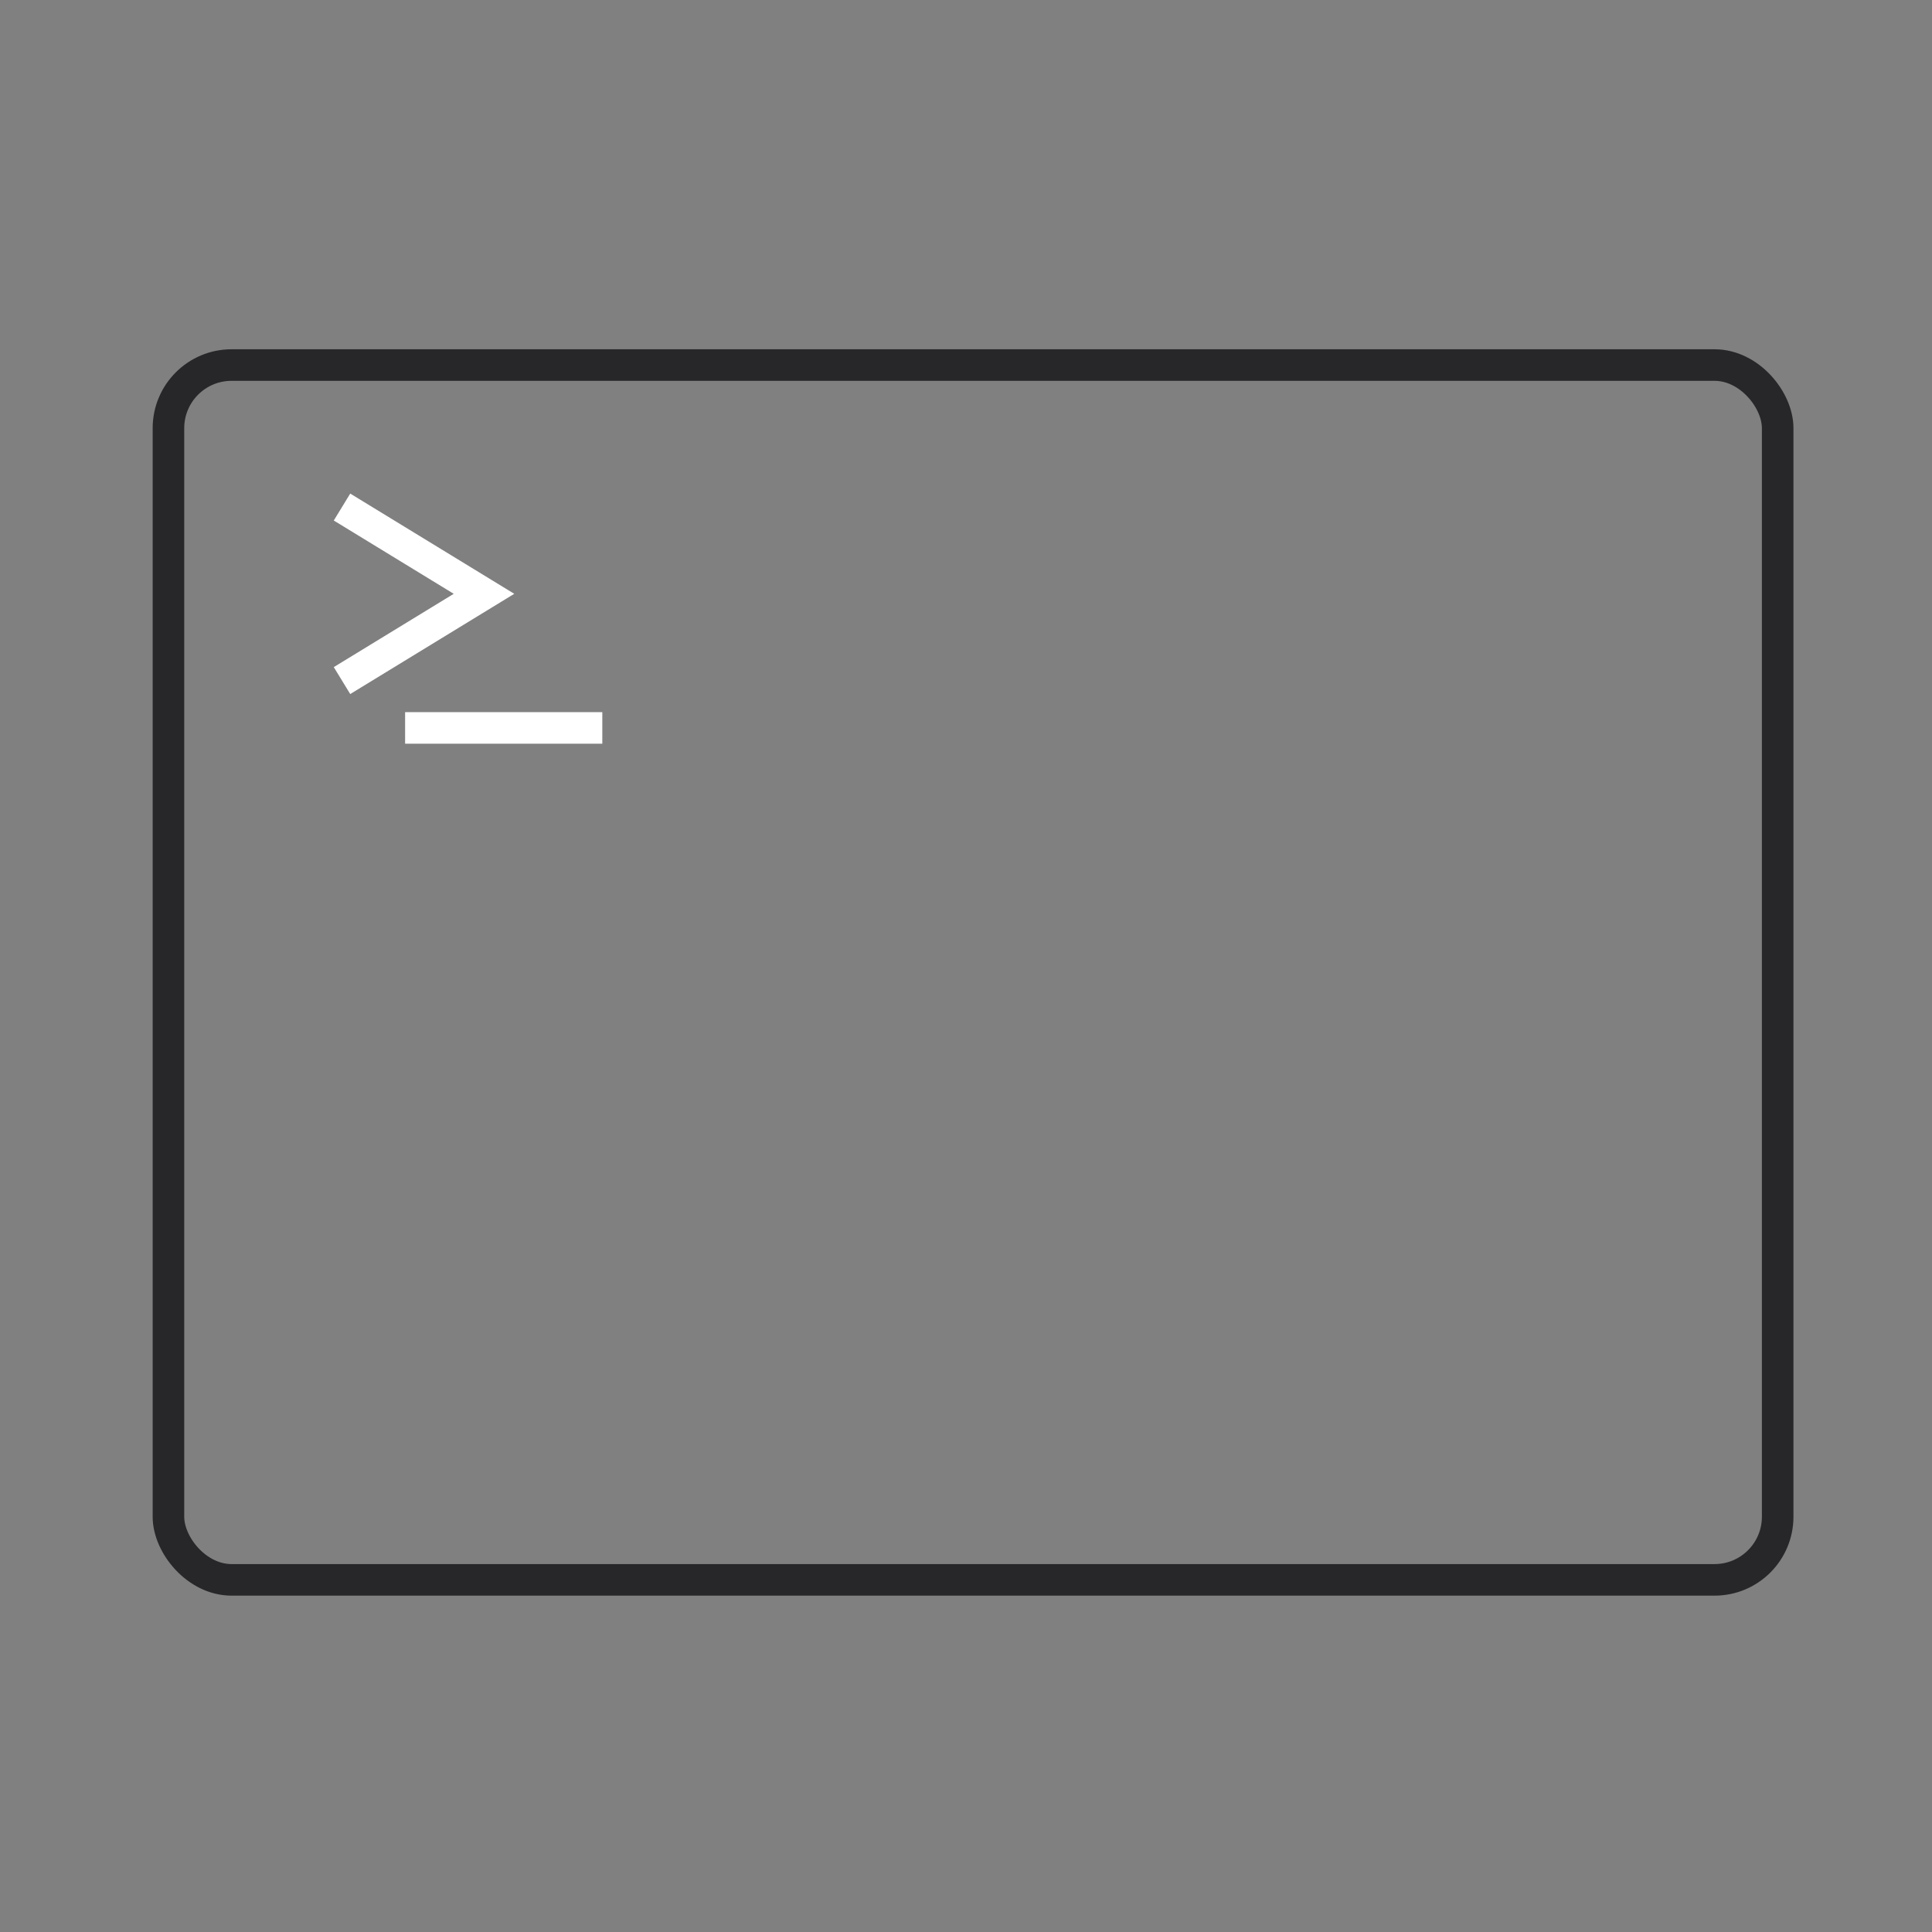 <svg width="101" height="101" viewBox="0 0 101 101" fill="none" xmlns="http://www.w3.org/2000/svg">
<rect x="0" y="0" width="101" height="101" fill="#808080" stroke="none"/>
<path d="M17.879 26.507L25.302 31.043L17.879 35.579" stroke="white" stroke-width="1.65"/>
<path d="M21.178 38.054H31.487" stroke="white" stroke-width="1.65"/>
<rect x="8.806" y="19.084" width="84.126" height="63.507" rx="3.299" stroke="#272629" stroke-width="1.65"/>
</svg>
